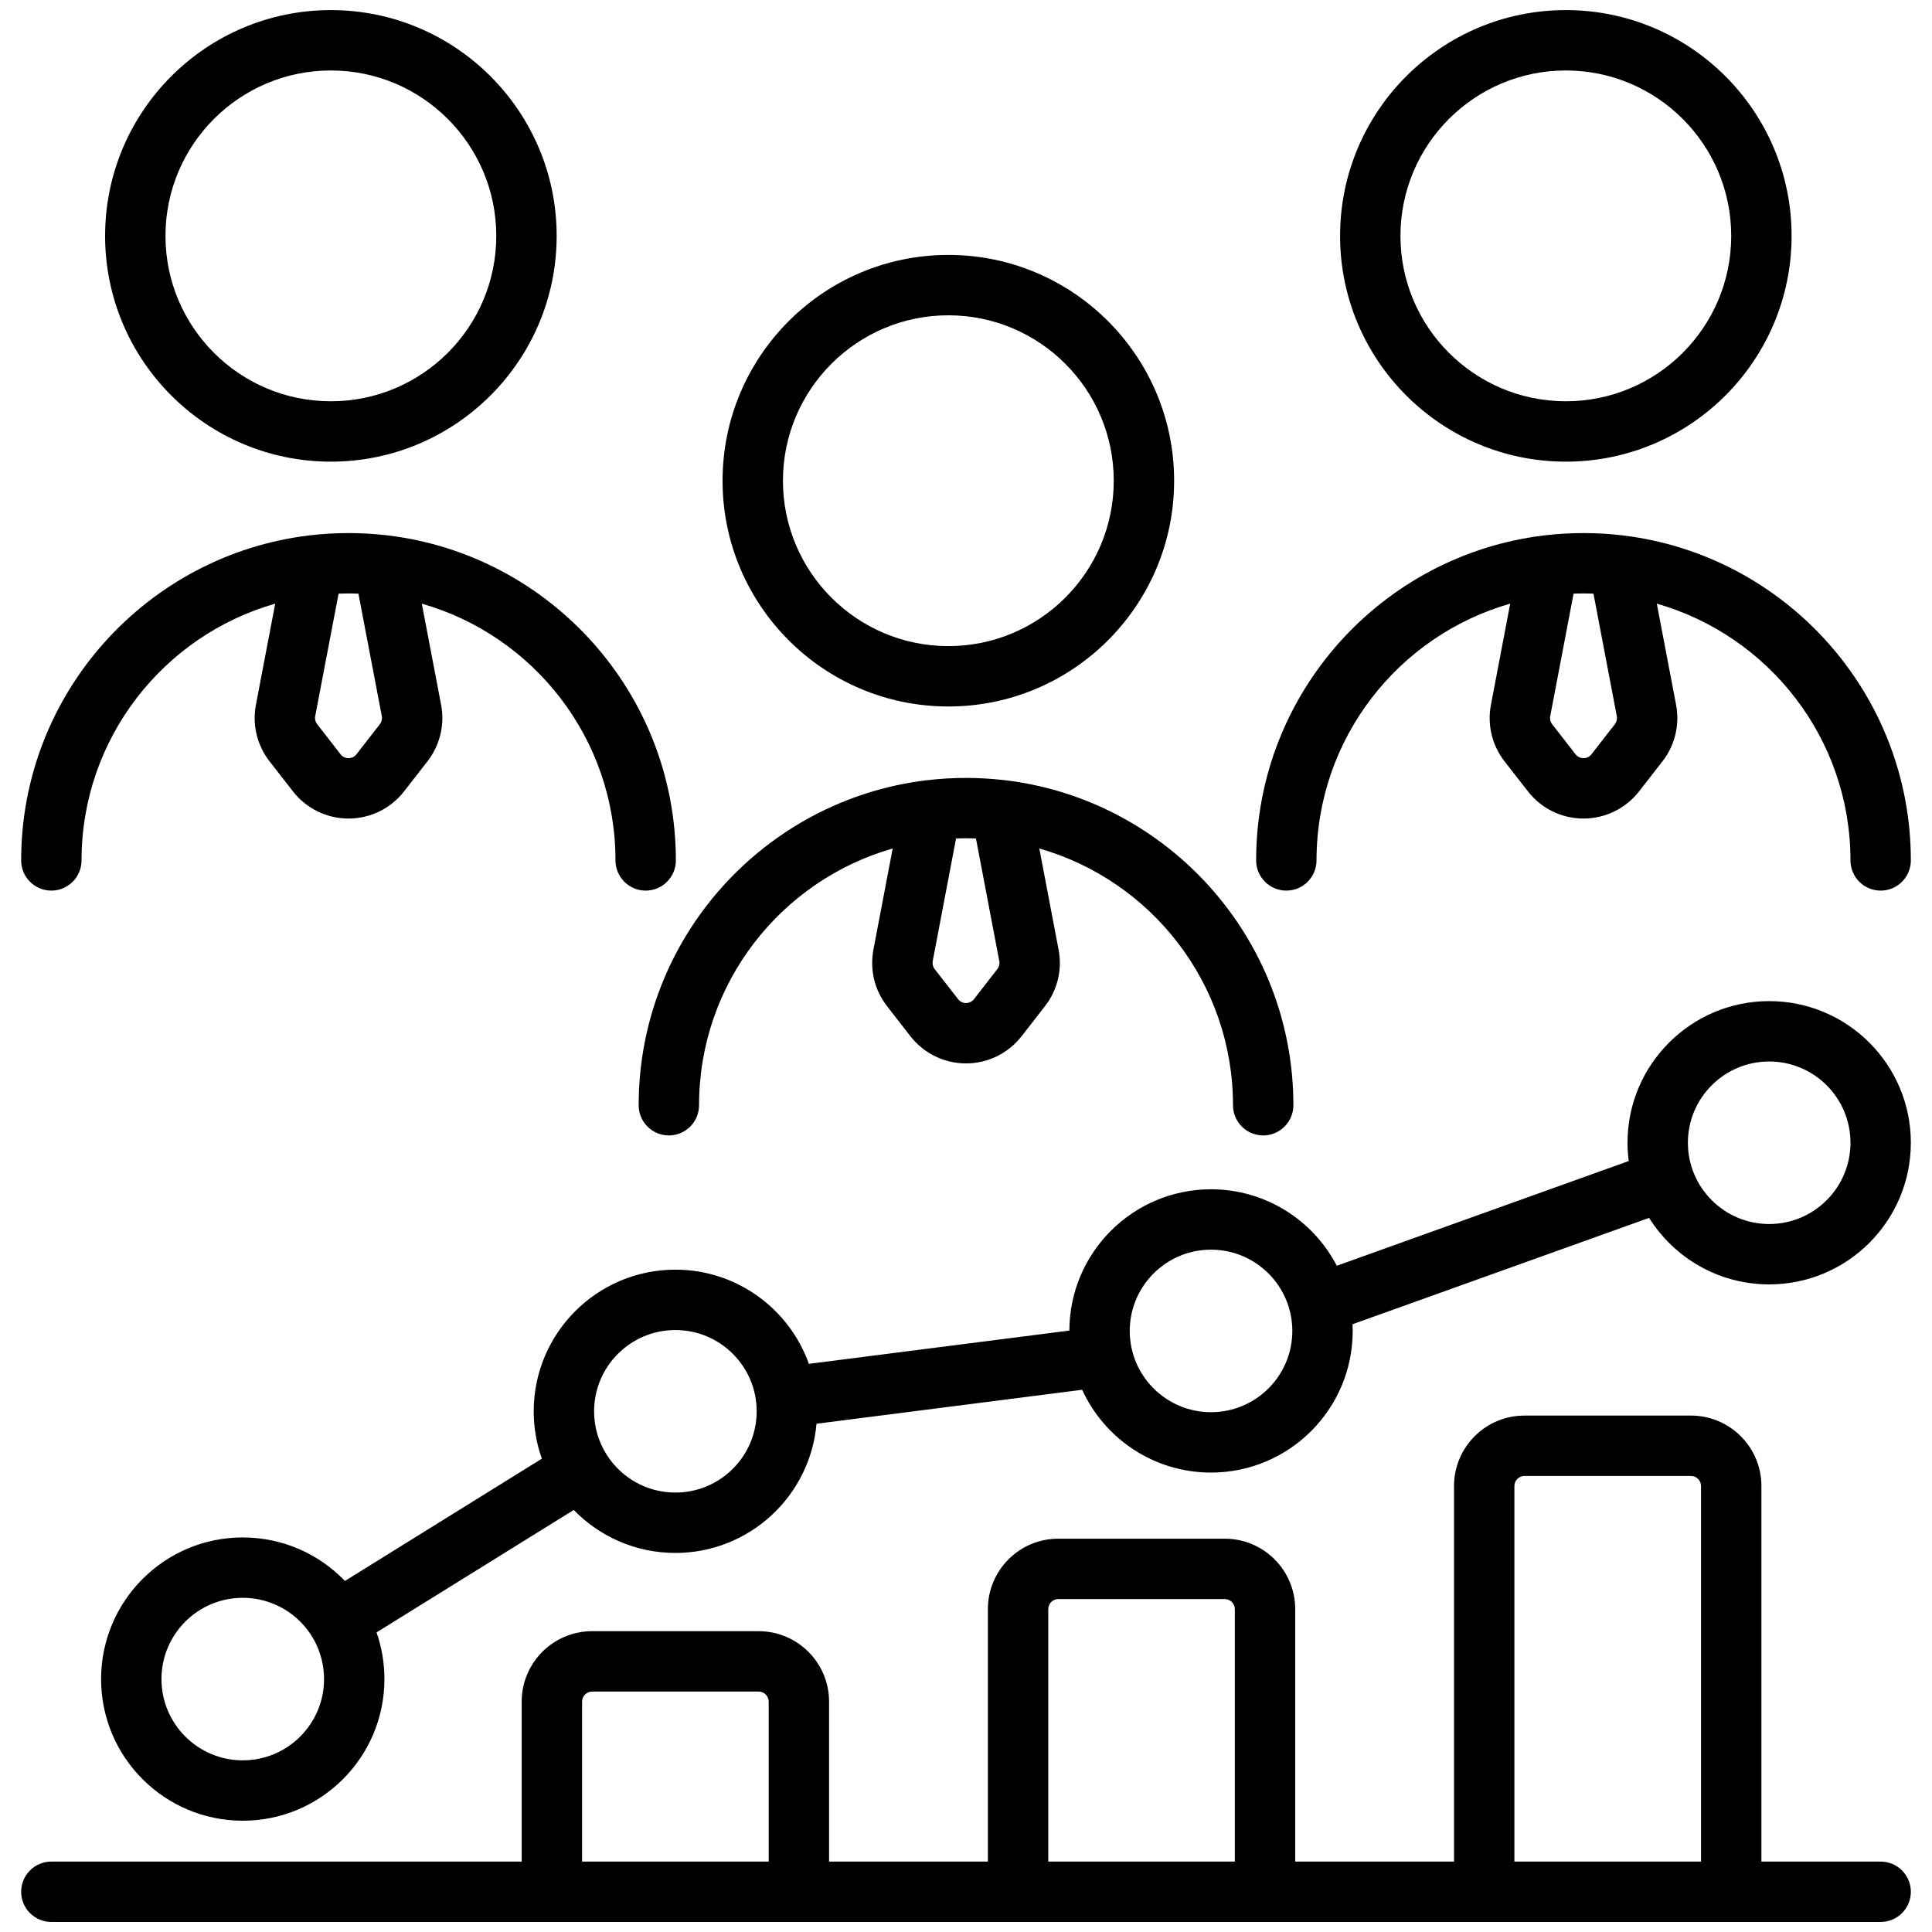 <svg width="40" height="40" viewBox="0 0 40 40" fill="none" xmlns="http://www.w3.org/2000/svg">
<path fill-rule="evenodd" clip-rule="evenodd" d="M30.104 38.542H26.816V33.316C26.816 32.51 26.163 31.857 25.358 31.857H21.911C21.106 31.857 20.453 32.51 20.453 33.316V38.542H17.165V35.231C17.165 34.425 16.512 33.772 15.706 33.772H12.26C11.454 33.772 10.801 34.425 10.801 35.231V38.542H1.063C0.718 38.542 0.438 38.822 0.438 39.167C0.438 39.512 0.718 39.792 1.063 39.792H38.937C39.282 39.792 39.562 39.512 39.562 39.167C39.562 38.822 39.282 38.542 38.937 38.542H36.468V30.767C36.468 29.961 35.815 29.308 35.009 29.308H31.563C30.757 29.308 30.104 29.961 30.104 30.767V38.542ZM15.915 38.542V35.231C15.915 35.116 15.821 35.022 15.706 35.022H12.26C12.145 35.022 12.051 35.116 12.051 35.231V38.542H15.915ZM25.566 38.542V33.316C25.566 33.201 25.473 33.107 25.358 33.107H21.911C21.796 33.107 21.703 33.201 21.703 33.316V38.542H25.566ZM35.218 38.542V30.767C35.218 30.651 35.124 30.558 35.009 30.558H31.563C31.448 30.558 31.354 30.651 31.354 30.767V38.542H35.218ZM33.721 24.038L27.677 26.206C27.188 25.266 26.205 24.623 25.073 24.623C23.457 24.623 22.144 25.933 22.14 27.548L16.747 28.237C16.342 27.101 15.257 26.287 13.983 26.287C12.364 26.287 11.05 27.601 11.05 29.22C11.05 29.564 11.109 29.894 11.219 30.2L7.141 32.732C6.607 32.176 5.856 31.831 5.026 31.831C3.407 31.831 2.093 33.145 2.093 34.764C2.093 36.382 3.407 37.696 5.026 37.696C6.645 37.696 7.959 36.382 7.959 34.764C7.959 34.425 7.901 34.099 7.796 33.797L11.879 31.262C12.412 31.811 13.158 32.152 13.983 32.152C15.515 32.152 16.774 30.975 16.905 29.477L22.405 28.774C22.868 29.785 23.889 30.488 25.073 30.488C26.692 30.488 28.006 29.174 28.006 27.556C28.006 27.509 28.005 27.463 28.003 27.417L34.143 25.215C34.662 26.042 35.582 26.592 36.629 26.592C38.248 26.592 39.562 25.278 39.562 23.659C39.562 22.041 38.248 20.727 36.629 20.727C35.011 20.727 33.696 22.041 33.696 23.659C33.696 23.788 33.705 23.914 33.721 24.038ZM5.026 33.081C5.955 33.081 6.709 33.834 6.709 34.764C6.709 35.692 5.955 36.446 5.026 36.446C4.097 36.446 3.343 35.692 3.343 34.764C3.343 33.834 4.097 33.081 5.026 33.081ZM12.555 30.109L12.552 30.105C12.392 29.848 12.3 29.544 12.3 29.22C12.3 28.291 13.054 27.537 13.983 27.537C14.912 27.537 15.666 28.291 15.666 29.22C15.666 30.149 14.912 30.902 13.983 30.902C13.381 30.902 12.852 30.586 12.555 30.109ZM25.073 25.873C26.002 25.873 26.756 26.627 26.756 27.556C26.756 28.484 26.002 29.238 25.073 29.238C24.144 29.238 23.39 28.484 23.39 27.556C23.39 26.627 24.144 25.873 25.073 25.873ZM36.629 21.977C37.558 21.977 38.312 22.73 38.312 23.659C38.312 24.588 37.558 25.342 36.629 25.342C35.701 25.342 34.946 24.588 34.946 23.659C34.946 22.73 35.701 21.977 36.629 21.977ZM19.206 16.152C19.199 16.153 19.193 16.154 19.187 16.154C15.829 16.557 13.223 19.418 13.223 22.883C13.223 23.228 13.503 23.508 13.848 23.508C14.193 23.508 14.473 23.228 14.473 22.883C14.473 20.359 16.169 18.228 18.482 17.567L18.083 19.663C18.005 20.075 18.107 20.501 18.365 20.831L18.849 21.454C19.126 21.809 19.55 22.017 20 22.017C20.45 22.017 20.875 21.809 21.151 21.454L21.636 20.831C21.893 20.501 21.996 20.075 21.917 19.663L21.518 17.567C23.831 18.228 25.528 20.359 25.528 22.883C25.528 23.228 25.808 23.508 26.153 23.508C26.497 23.508 26.778 23.228 26.778 22.883C26.778 19.418 24.171 16.557 20.814 16.154C20.807 16.154 20.801 16.153 20.795 16.152C20.534 16.122 20.269 16.106 20 16.106C19.731 16.106 19.467 16.122 19.206 16.152ZM20.206 17.36C20.138 17.357 20.069 17.356 20 17.356C19.931 17.356 19.863 17.357 19.794 17.36L19.311 19.897C19.3 19.956 19.314 20.017 19.351 20.064L19.836 20.686C19.875 20.737 19.936 20.767 20 20.767C20.064 20.767 20.125 20.737 20.165 20.686L20.649 20.064C20.686 20.017 20.701 19.956 20.689 19.897L20.206 17.36ZM31.99 11.083C31.984 11.084 31.978 11.084 31.971 11.085C28.613 11.488 26.007 14.349 26.007 17.814C26.007 18.159 26.287 18.439 26.632 18.439C26.977 18.439 27.257 18.159 27.257 17.814C27.257 15.29 28.953 13.158 31.267 12.498L30.868 14.594C30.789 15.005 30.892 15.431 31.149 15.762L31.634 16.384C31.91 16.74 32.335 16.947 32.785 16.947C33.234 16.947 33.659 16.74 33.936 16.384L34.42 15.762C34.678 15.431 34.78 15.005 34.702 14.594L34.302 12.498C36.616 13.158 38.312 15.29 38.312 17.814C38.312 18.159 38.592 18.439 38.937 18.439C39.282 18.439 39.562 18.159 39.562 17.814C39.562 14.349 36.956 11.488 33.598 11.085C33.592 11.084 33.586 11.084 33.579 11.083C33.318 11.052 33.053 11.037 32.785 11.037C32.516 11.037 32.251 11.052 31.99 11.083ZM6.421 11.083C6.415 11.084 6.408 11.084 6.402 11.085C3.045 11.488 0.438 14.349 0.438 17.814C0.438 18.159 0.718 18.439 1.063 18.439C1.408 18.439 1.688 18.159 1.688 17.814C1.688 15.29 3.384 13.158 5.698 12.498L5.298 14.594C5.22 15.005 5.323 15.431 5.58 15.762L6.065 16.384C6.341 16.74 6.766 16.947 7.216 16.947C7.666 16.947 8.09 16.74 8.366 16.384L8.851 15.762C9.108 15.431 9.211 15.005 9.133 14.594L8.733 12.498C11.047 13.158 12.743 15.29 12.743 17.814C12.743 18.159 13.023 18.439 13.368 18.439C13.713 18.439 13.993 18.159 13.993 17.814C13.993 14.349 11.387 11.488 8.029 11.085C8.023 11.084 8.016 11.084 8.01 11.083C7.749 11.052 7.484 11.037 7.216 11.037C6.947 11.037 6.682 11.052 6.421 11.083ZM7.421 12.291C7.353 12.288 7.285 12.287 7.216 12.287C7.147 12.287 7.078 12.288 7.01 12.291L6.526 14.827C6.515 14.886 6.53 14.947 6.567 14.994L7.051 15.617C7.091 15.668 7.151 15.697 7.216 15.697C7.28 15.697 7.341 15.668 7.38 15.617L7.864 14.994C7.901 14.947 7.916 14.886 7.905 14.827L7.421 12.291ZM32.991 12.291C32.922 12.288 32.853 12.287 32.785 12.287C32.716 12.287 32.647 12.288 32.579 12.291L32.096 14.827C32.084 14.886 32.099 14.947 32.136 14.994L32.62 15.617C32.66 15.668 32.721 15.697 32.785 15.697C32.849 15.697 32.91 15.668 32.949 15.617L33.434 14.994C33.47 14.947 33.485 14.886 33.474 14.827L32.991 12.291ZM19.635 5.278C17.055 5.278 14.96 7.373 14.96 9.953C14.96 12.533 17.055 14.627 19.635 14.627C22.215 14.627 24.309 12.533 24.309 9.953C24.309 7.373 22.215 5.278 19.635 5.278ZM19.635 6.528C21.525 6.528 23.059 8.063 23.059 9.953C23.059 11.843 21.525 13.377 19.635 13.377C17.745 13.377 16.21 11.843 16.21 9.953C16.21 8.063 17.745 6.528 19.635 6.528ZM32.419 0.209C29.839 0.209 27.745 2.304 27.745 4.884C27.745 7.463 29.839 9.558 32.419 9.558C34.999 9.558 37.093 7.463 37.093 4.884C37.093 2.304 34.999 0.209 32.419 0.209ZM6.85 0.209C4.271 0.209 2.176 2.304 2.176 4.884C2.176 7.463 4.271 9.558 6.85 9.558C9.43 9.558 11.525 7.463 11.525 4.884C11.525 2.304 9.43 0.209 6.85 0.209ZM32.419 1.459C34.309 1.459 35.843 2.994 35.843 4.884C35.843 6.774 34.309 8.308 32.419 8.308C30.529 8.308 28.995 6.774 28.995 4.884C28.995 2.994 30.529 1.459 32.419 1.459ZM6.85 1.459C8.74 1.459 10.275 2.994 10.275 4.884C10.275 6.774 8.74 8.308 6.85 8.308C4.96 8.308 3.426 6.774 3.426 4.884C3.426 2.994 4.96 1.459 6.85 1.459Z" fill="currentColor"/>
</svg>